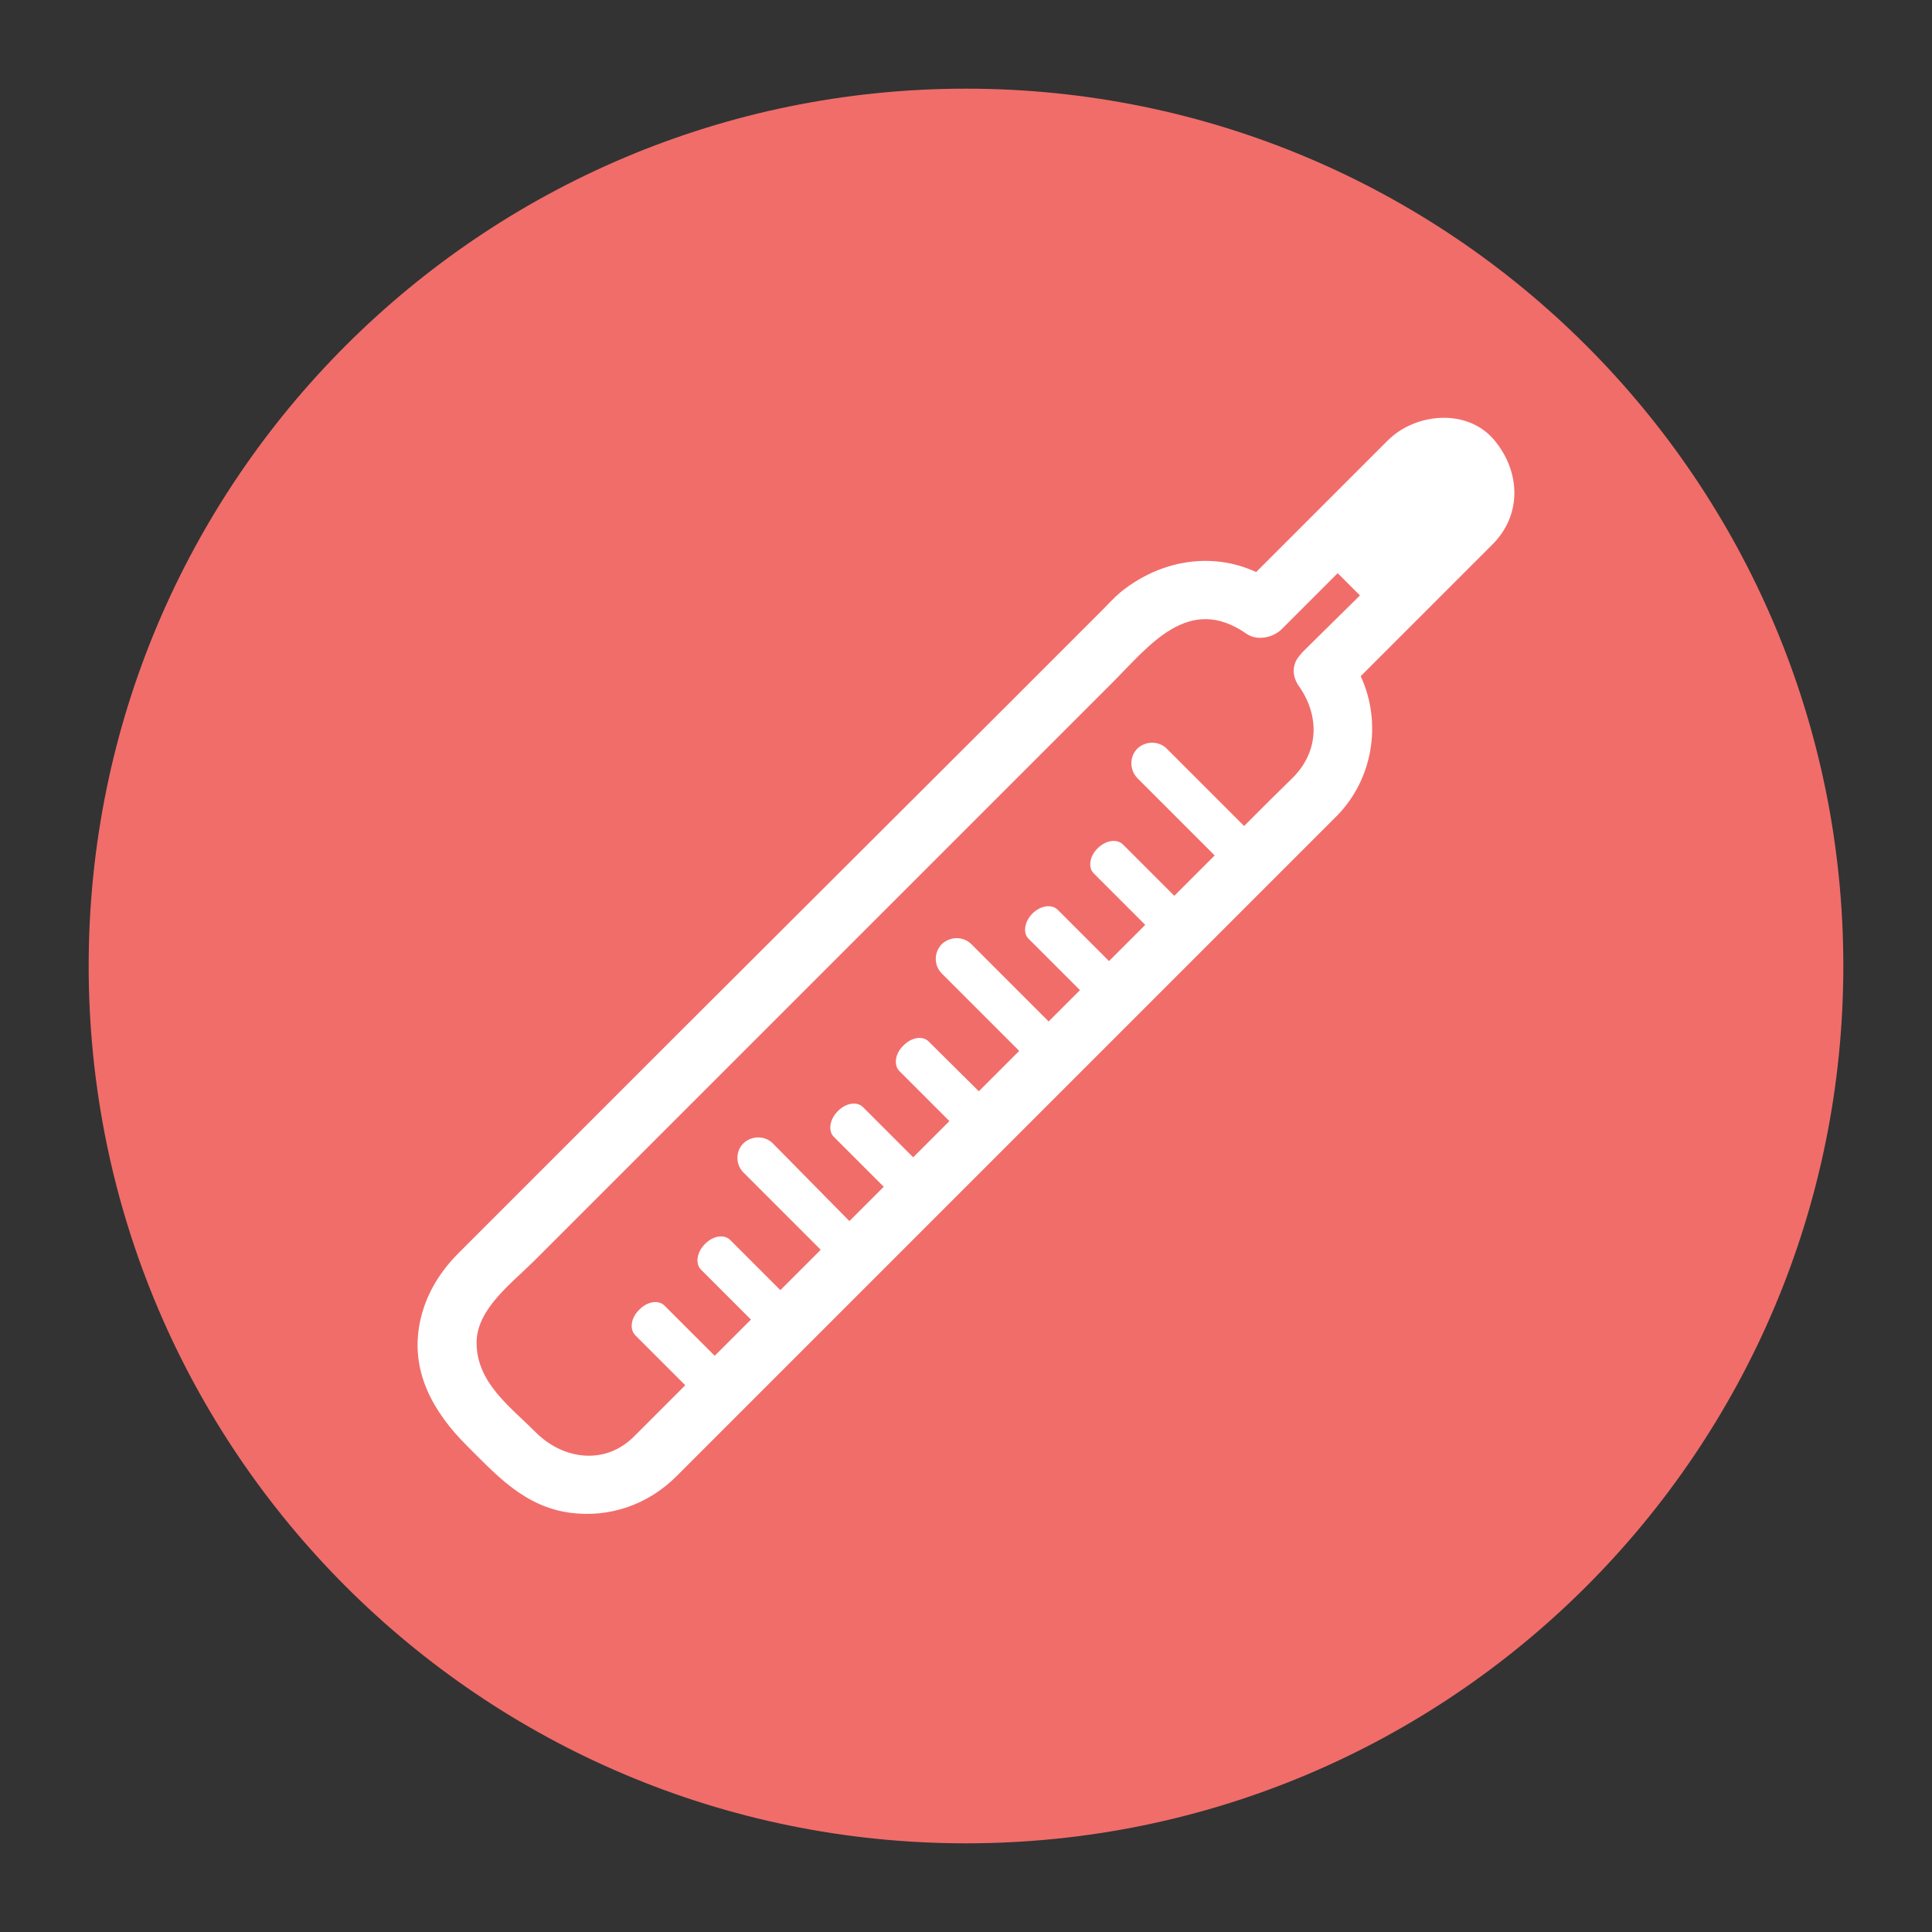<?xml version="1.0" ?><svg id="Layer_1" style="enable-background:new 0 0 512 512;" version="1.1" viewBox="0 0 512 512" xml:space="preserve" xmlns="http://www.w3.org/2000/svg" xmlns:xlink="http://www.w3.org/1999/xlink"><rect x="0" y="0" width="512" height="512" fill="#333333" stroke="none"/><style type="text/css">
	.st0{fill:#F16D6A;}
	.st1{fill:#FFFFFF;}
</style><g><path class="st0" d="M488.5,256c0,128.4-104.1,232.5-232.5,232.5S23.5,384.4,23.5,256C23.5,127.6,127.6,23.5,256,23.5   S488.5,127.6,488.5,256z"/><path class="st1" d="M395.8,116.4c-7.2-8.3-20.8-6.9-28,0.3l-11.9,11.9l-23,23c-11.9-5.5-25.5-3.1-35.9,5.3   c-1.7,1.4-3.2,3.1-4.8,4.7l-25.3,25.3L181,272.6l-59.4,59.4c-5.1,5.1-8.8,11.1-10.3,18.3c-2.7,13.1,3.5,23.9,12.4,32.8   c8,8,15.4,16.2,27.4,17.8c10.5,1.4,20.7-2.2,28.2-9.7l141.8-141.8l28.7-28.7l4.3-4.3c9.8-9.8,12.2-24.9,6.5-37.2l23-23l11.7-11.7   C403.5,136.5,403,124.8,395.8,116.4z M345.5,172.5c-0.3,0.3-0.6,0.6-0.8,0.9c-2,2.1-2.7,5.2-0.5,8.4c5.5,7.8,5.4,17.2-1.5,24.2   l-6.3,6.2l-6.7,6.7l-20.5-20.5c-2.1-2.1-5.6-2.1-7.8,0c-2.1,2.1-2.1,5.6,0,7.8l20.5,20.5l-10.7,10.7l-13.6-13.6   c-1.6-1.6-4.6-1.1-6.7,1c-2.2,2.1-2.6,5.2-1,6.7l13.6,13.6l-9.6,9.6l-13.6-13.6c-1.6-1.6-4.6-1.1-6.7,1c-2.1,2.1-2.6,5.2-1,6.7   l13.6,13.6l-8.3,8.3l-20.5-20.5c-2.1-2.1-5.6-2.1-7.8,0c-2.1,2.1-2.2,5.6,0,7.8l20.5,20.5l-10.7,10.7L246.1,276   c-1.6-1.6-4.6-1.1-6.7,1.1c-2.2,2.1-2.6,5.1-1.1,6.7l13.3,13.3l-9.6,9.6l-13.3-13.3c-1.6-1.6-4.6-1.1-6.7,1.1   c-2.1,2.1-2.6,5.1-1.1,6.7l13.3,13.3l-9.1,9.1L204.8,303c-2.1-2.1-5.6-2.1-7.8,0c-2.1,2.1-2.1,5.6,0,7.7l20.5,20.5l-10.7,10.7   l-13.3-13.3c-1.6-1.6-4.6-1.1-6.7,1.1c-2.1,2.1-2.6,5.1-1.1,6.7l13.3,13.3l-9.6,9.6L176.1,346c-1.6-1.6-4.6-1.1-6.7,1.1   c-2.2,2.1-2.6,5.1-1.1,6.7l13.3,13.3L168,380.7c-7.7,7.7-18.8,6.1-26-1.1c-6.9-6.9-15.7-13.2-15.7-23.8c0-8.9,9.4-15.8,15.2-21.6   l153.2-153.2c9.9-9.9,20.3-23.8,35.7-13c2.8,1.9,7,1,9.3-1.3l14.8-14.8l5.9,5.9L345.5,172.5z"/></g></svg>